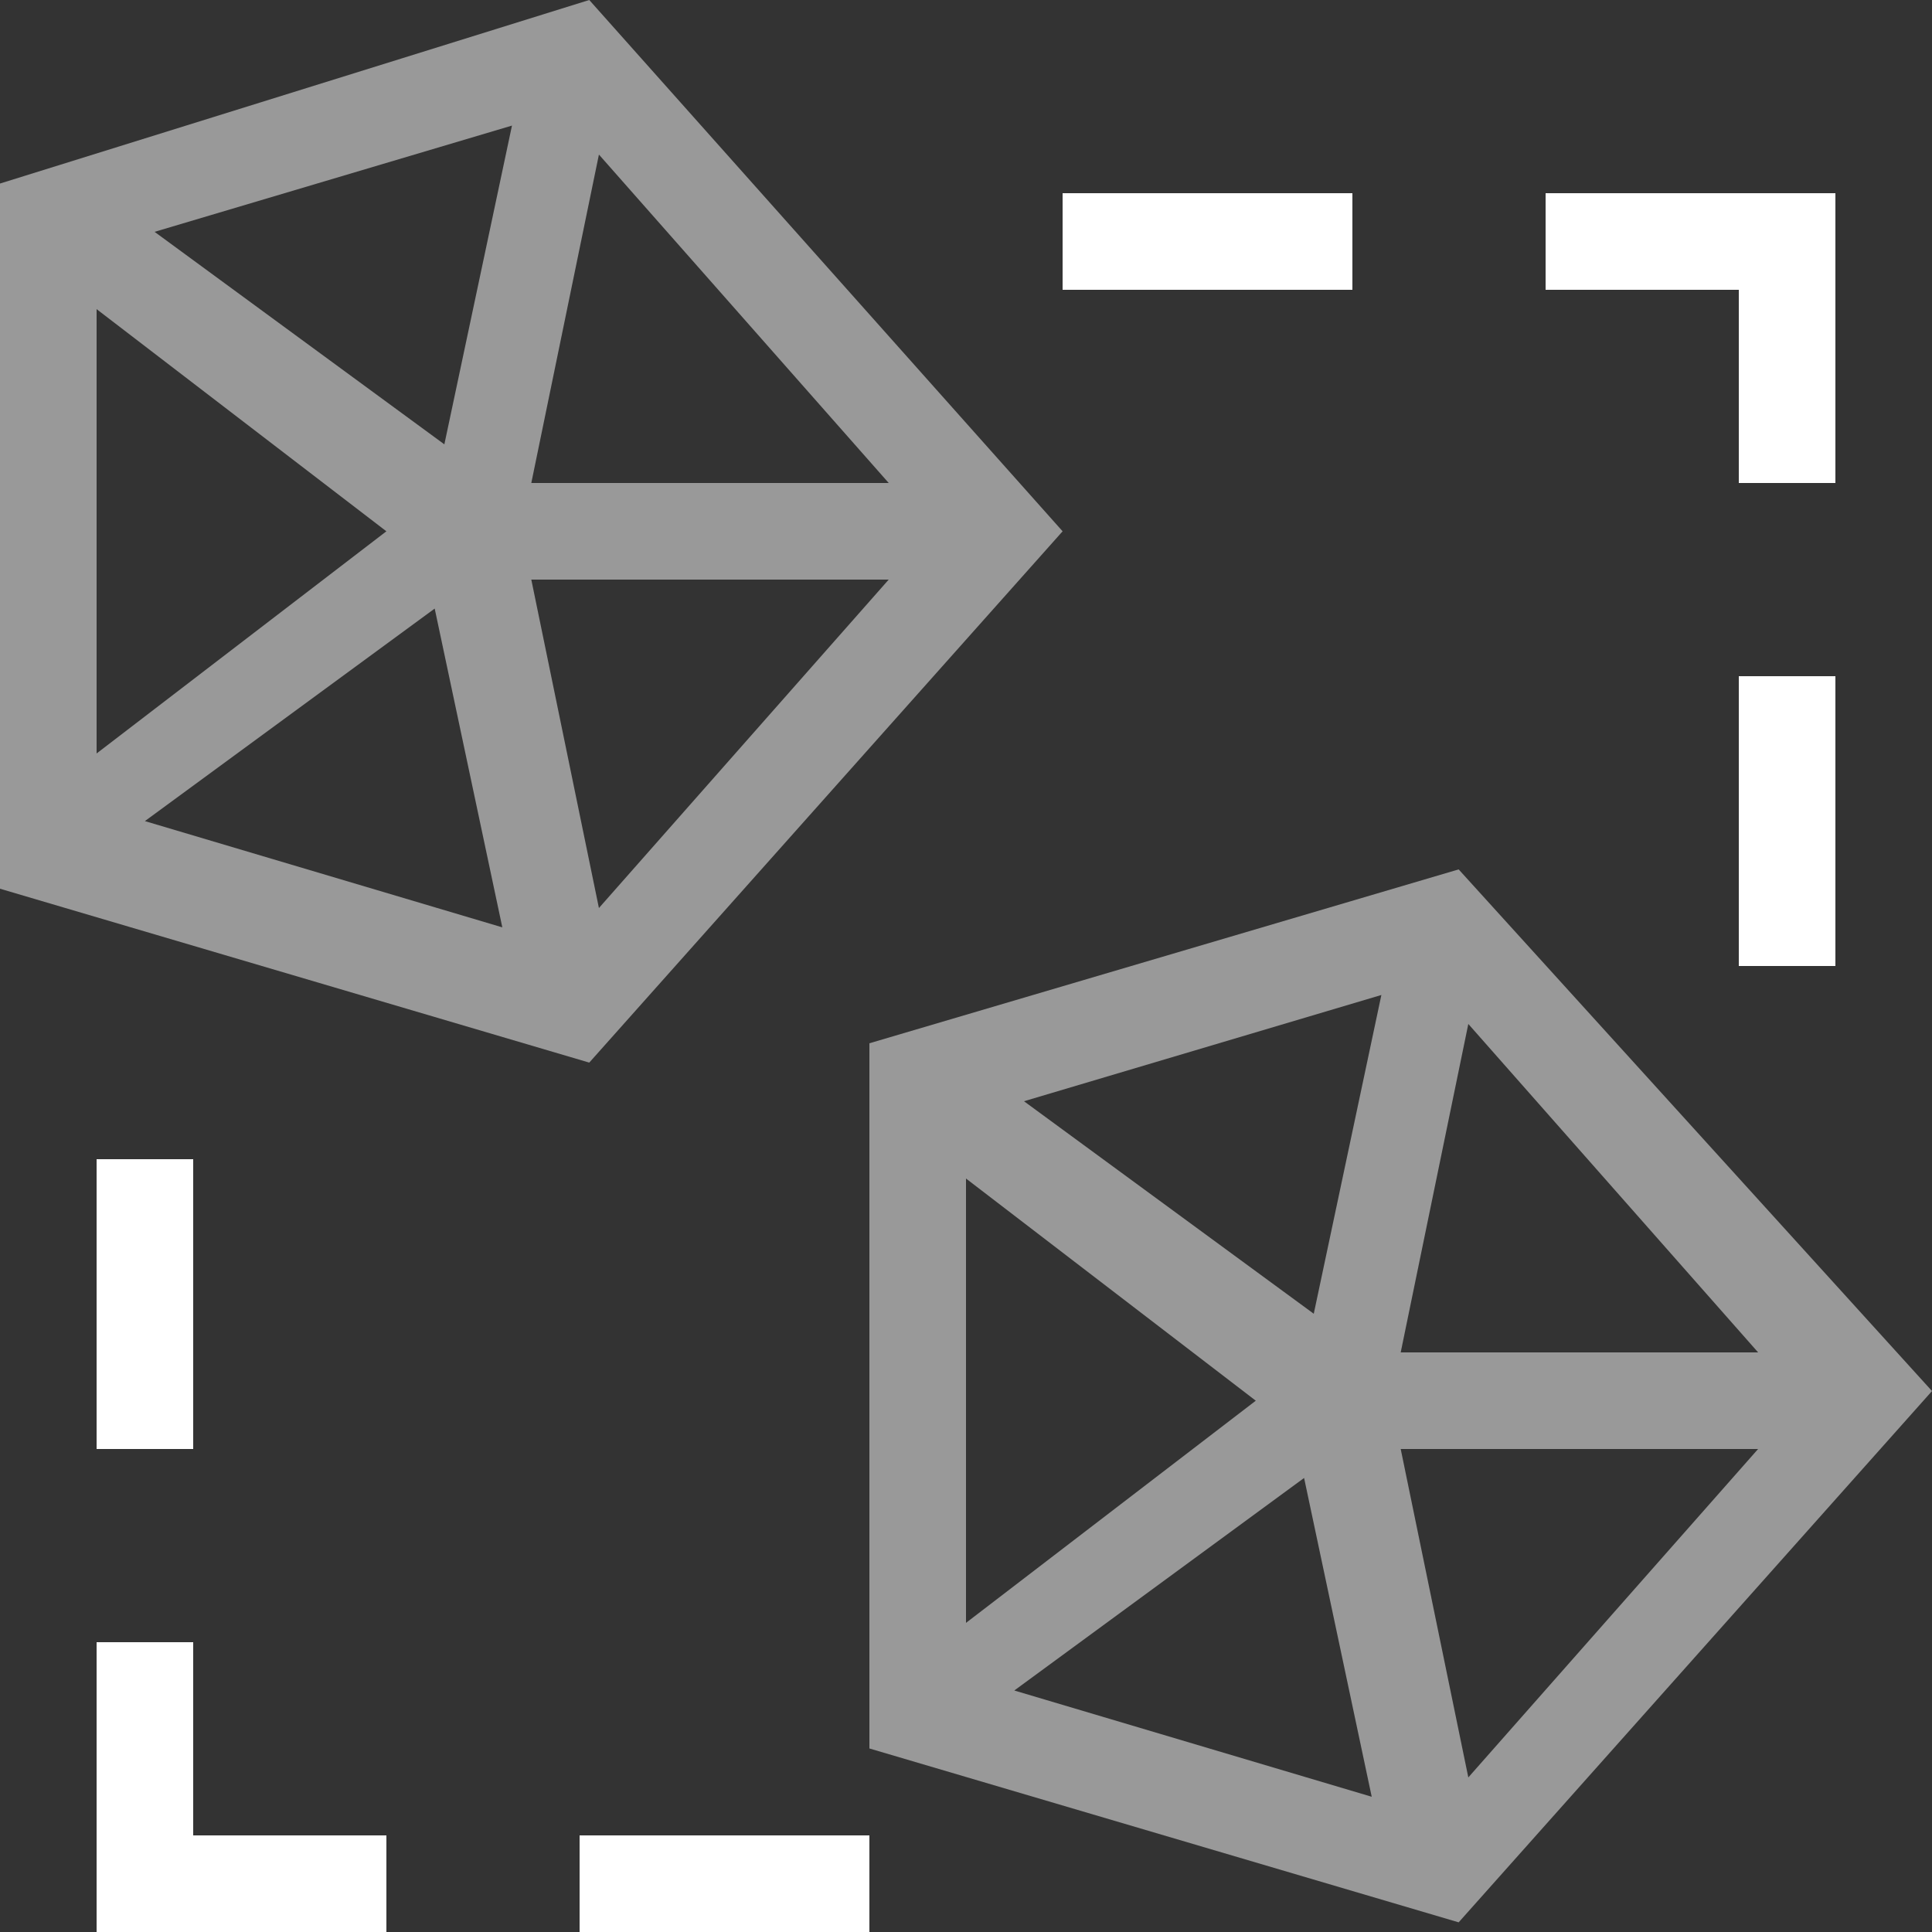 <svg width="20" height="20" viewBox="0 0 20 20" fill="none" xmlns="http://www.w3.org/2000/svg">
<rect x="0" y="0" width="20" height="20" fill="#333333" stroke="none"/>
<path opacity="0.5" d="M6.1 0L0 1.9V9.2L6.1 11L11 5.5L6.1 0ZM4 5.5L1 7.8V3.2L4 5.5ZM1.6 2.4L5.3 1.3L4.6 4.6L1.6 2.4ZM4.5 6.3L5.2 9.6L1.5 8.5L4.5 6.3ZM5.5 6H9.2L6.2 9.4L5.5 6ZM5.5 5L6.2 1.6L9.2 5H5.5Z" fill="white"/>
<path opacity="0.5" d="M15.1 9L9 10.8V18.1L15.1 19.9L20 14.4L15.1 9ZM13 14.5L10 16.8V12.2L13 14.5ZM10.6 11.4L14.3 10.3L13.6 13.6L10.6 11.4ZM13.5 15.3L14.2 18.6L10.5 17.5L13.5 15.3ZM14.5 15H18.2L15.2 18.4L14.5 15ZM14.5 14L15.2 10.6L18.2 14H14.5Z" fill="white"/>
<path d="M14 2H11V3H14V2Z" fill="white"/>
<path d="M19 7H18V10H19V7Z" fill="white"/>
<path d="M19 2H16V3H18V5H19V2Z" fill="white"/>
<path d="M6 20H9V19H6V20Z" fill="white"/>
<path d="M1 15H2V12H1V15Z" fill="white"/>
<path d="M1 20H4V19H2V17H1V20Z" fill="white"/>
</svg>
